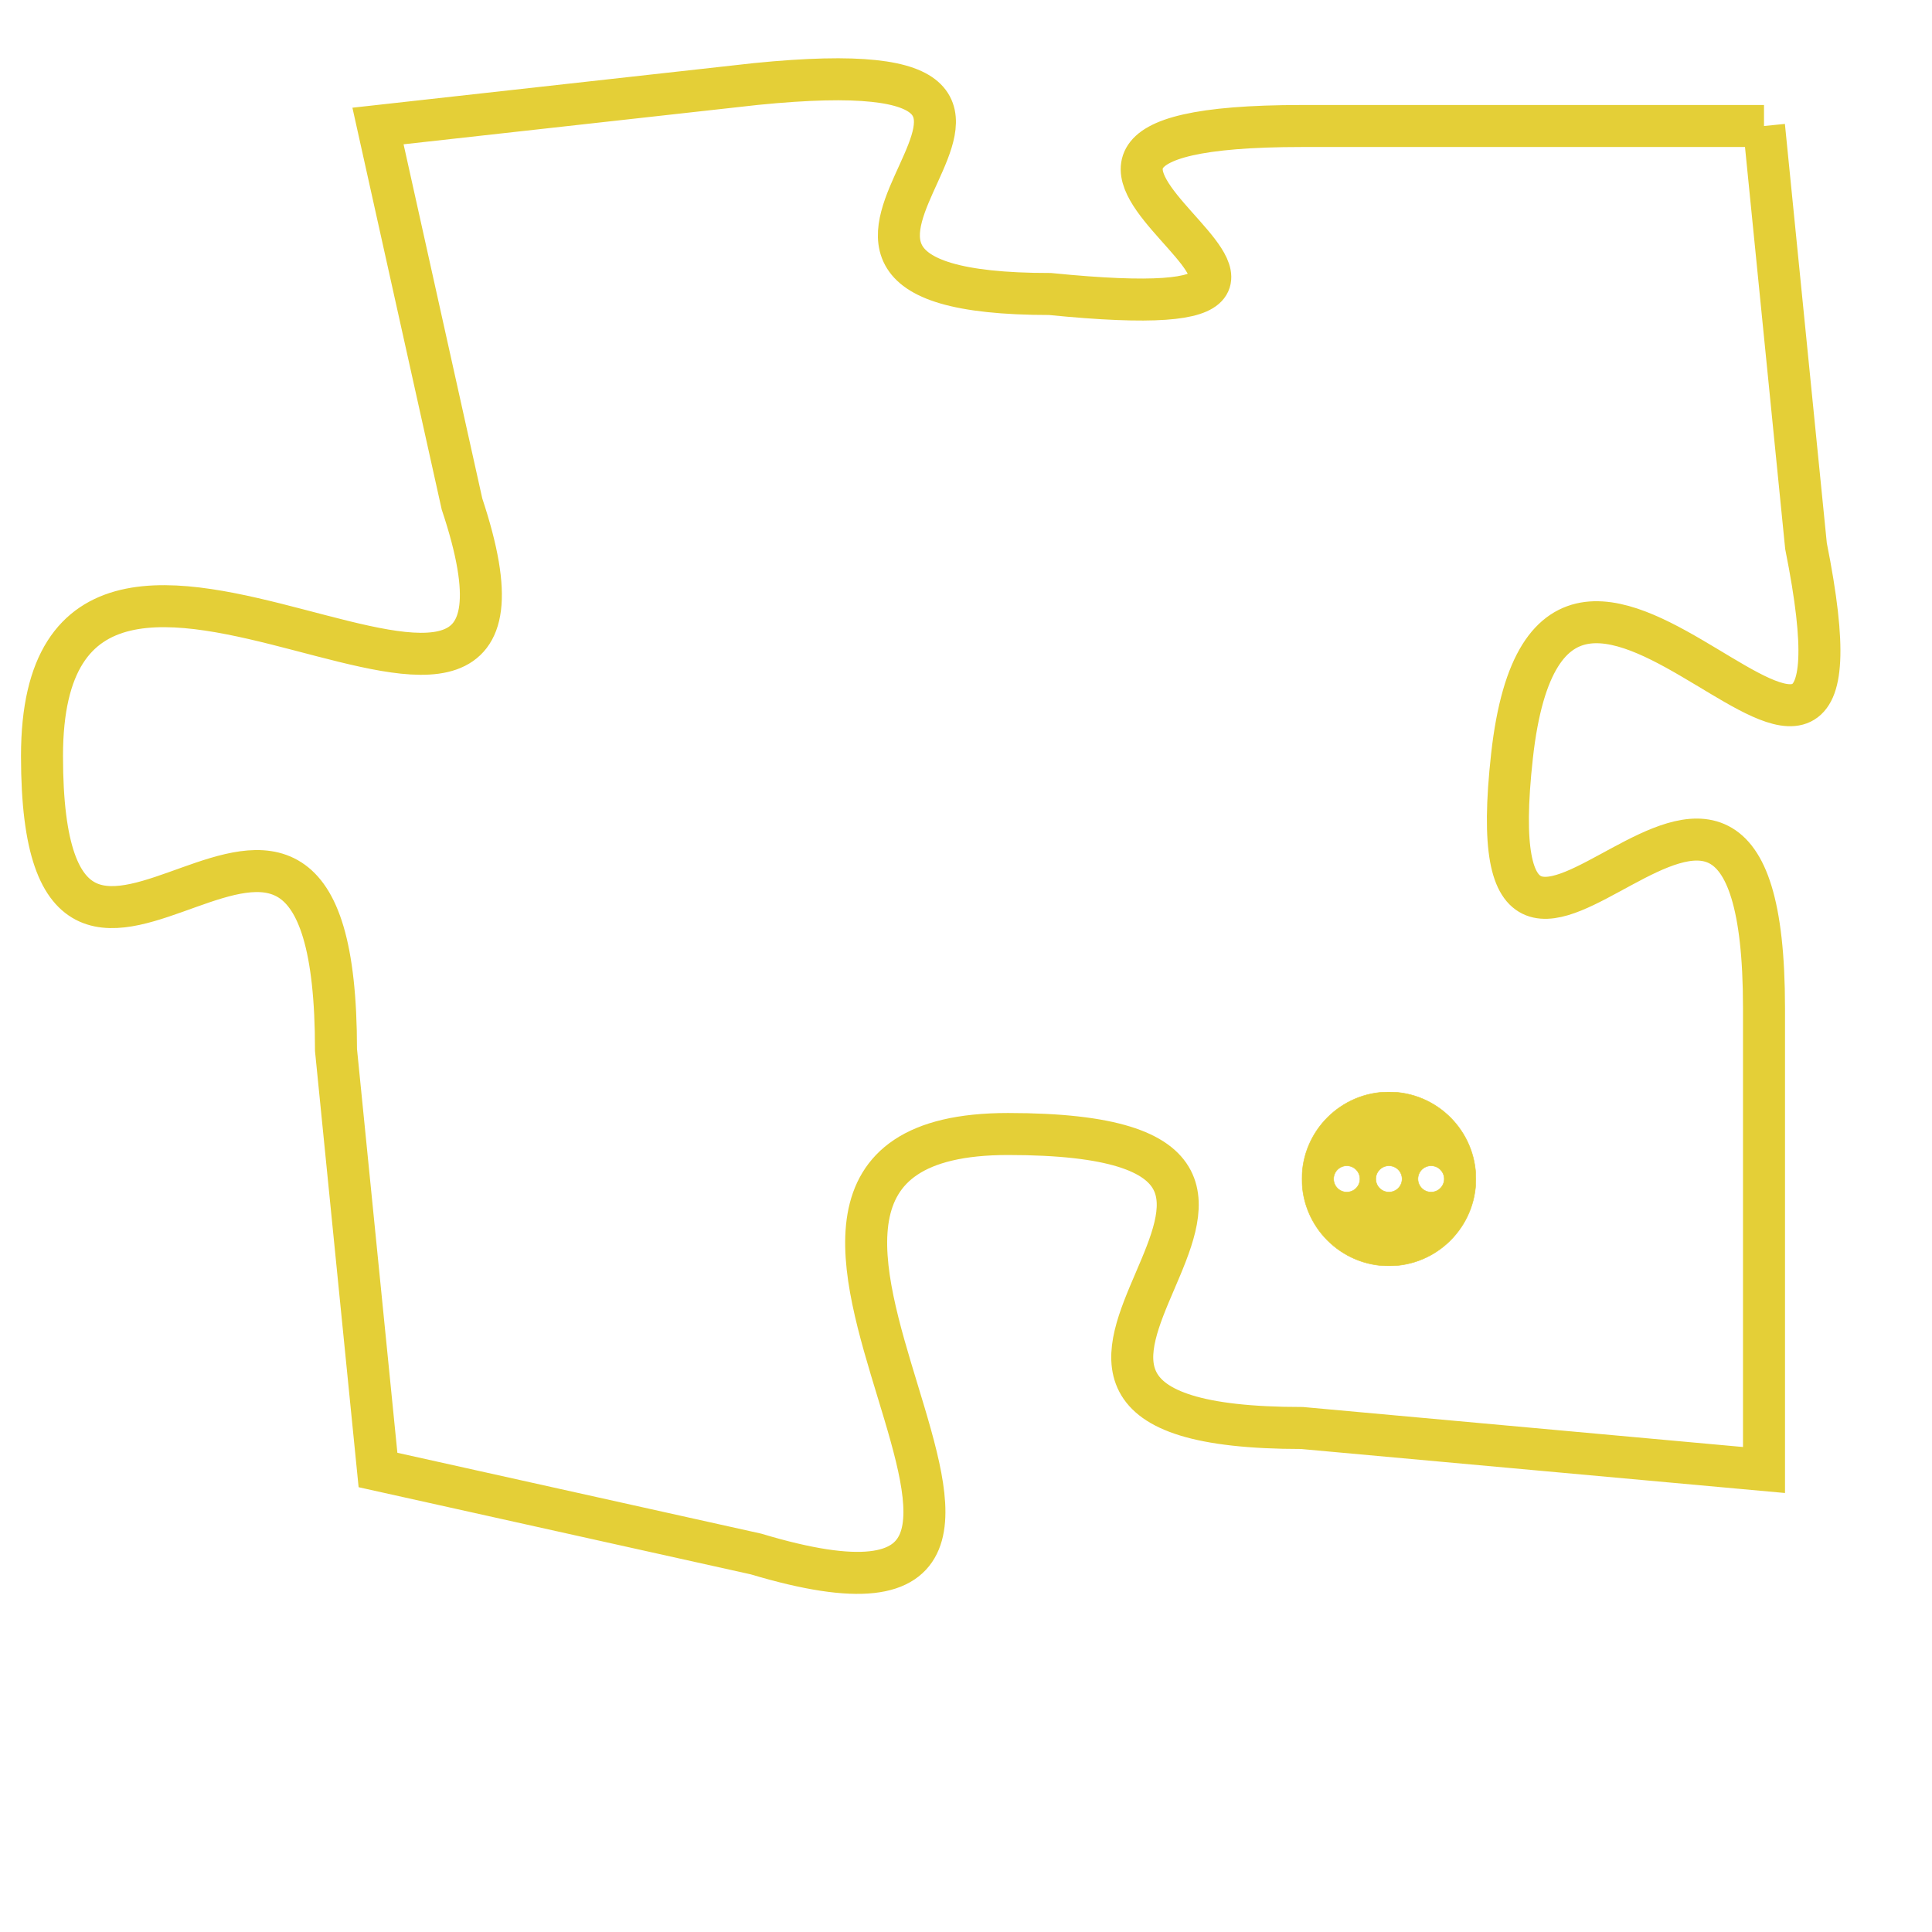 <svg version="1.1" xmlns="http://www.w3.org/2000/svg" xmlns:xlink="http://www.w3.org/1999/xlink" fill="transparent" x="0" y="0" width="350" height="350" preserveAspectRatio="xMinYMin slice"><style type="text/css">.links{fill:transparent;stroke: #E4CF37;}.links:hover{fill:#63D272; opacity:0.4;}</style><defs><g id="allt"><path id="t3573" d="M2112,864 L2101,864 C2091,864 2105,869 2095,868 C2086,868 2098,862 2088,863 L2079,864 2079,864 L2081,873 C2084,882 2071,870 2071,879 C2071,888 2078,876 2078,886 L2079,896 2079,896 L2088,898 C2098,901 2085,888 2094,888 C2104,888 2091,895 2101,895 L2112,896 2112,896 L2112,885 C2112,875 2105,888 2106,879 C2107,870 2115,884 2113,874 L2112,864"/></g><clipPath id="c" clipRule="evenodd" fill="transparent"><use href="#t3573"/></clipPath></defs><svg viewBox="2070 861 46 41" preserveAspectRatio="xMinYMin meet"><svg width="4380" height="2430"><g><image crossorigin="anonymous" x="0" y="0" href="https://nftpuzzle.license-token.com/assets/completepuzzle.svg" width="100%" height="100%" /><g class="links"><use href="#t3573"/></g></g></svg><svg x="2101" y="887" height="9%" width="9%" viewBox="0 0 330 330"><g><a xlink:href="https://nftpuzzle.license-token.com/" class="links"><title>See the most innovative NFT based token software licensing project</title><path fill="#E4CF37" id="more" d="M165,0C74.019,0,0,74.019,0,165s74.019,165,165,165s165-74.019,165-165S255.981,0,165,0z M85,190 c-13.785,0-25-11.215-25-25s11.215-25,25-25s25,11.215,25,25S98.785,190,85,190z M165,190c-13.785,0-25-11.215-25-25 s11.215-25,25-25s25,11.215,25,25S178.785,190,165,190z M245,190c-13.785,0-25-11.215-25-25s11.215-25,25-25 c13.785,0,25,11.215,25,25S258.785,190,245,190z"></path></a></g></svg></svg></svg>